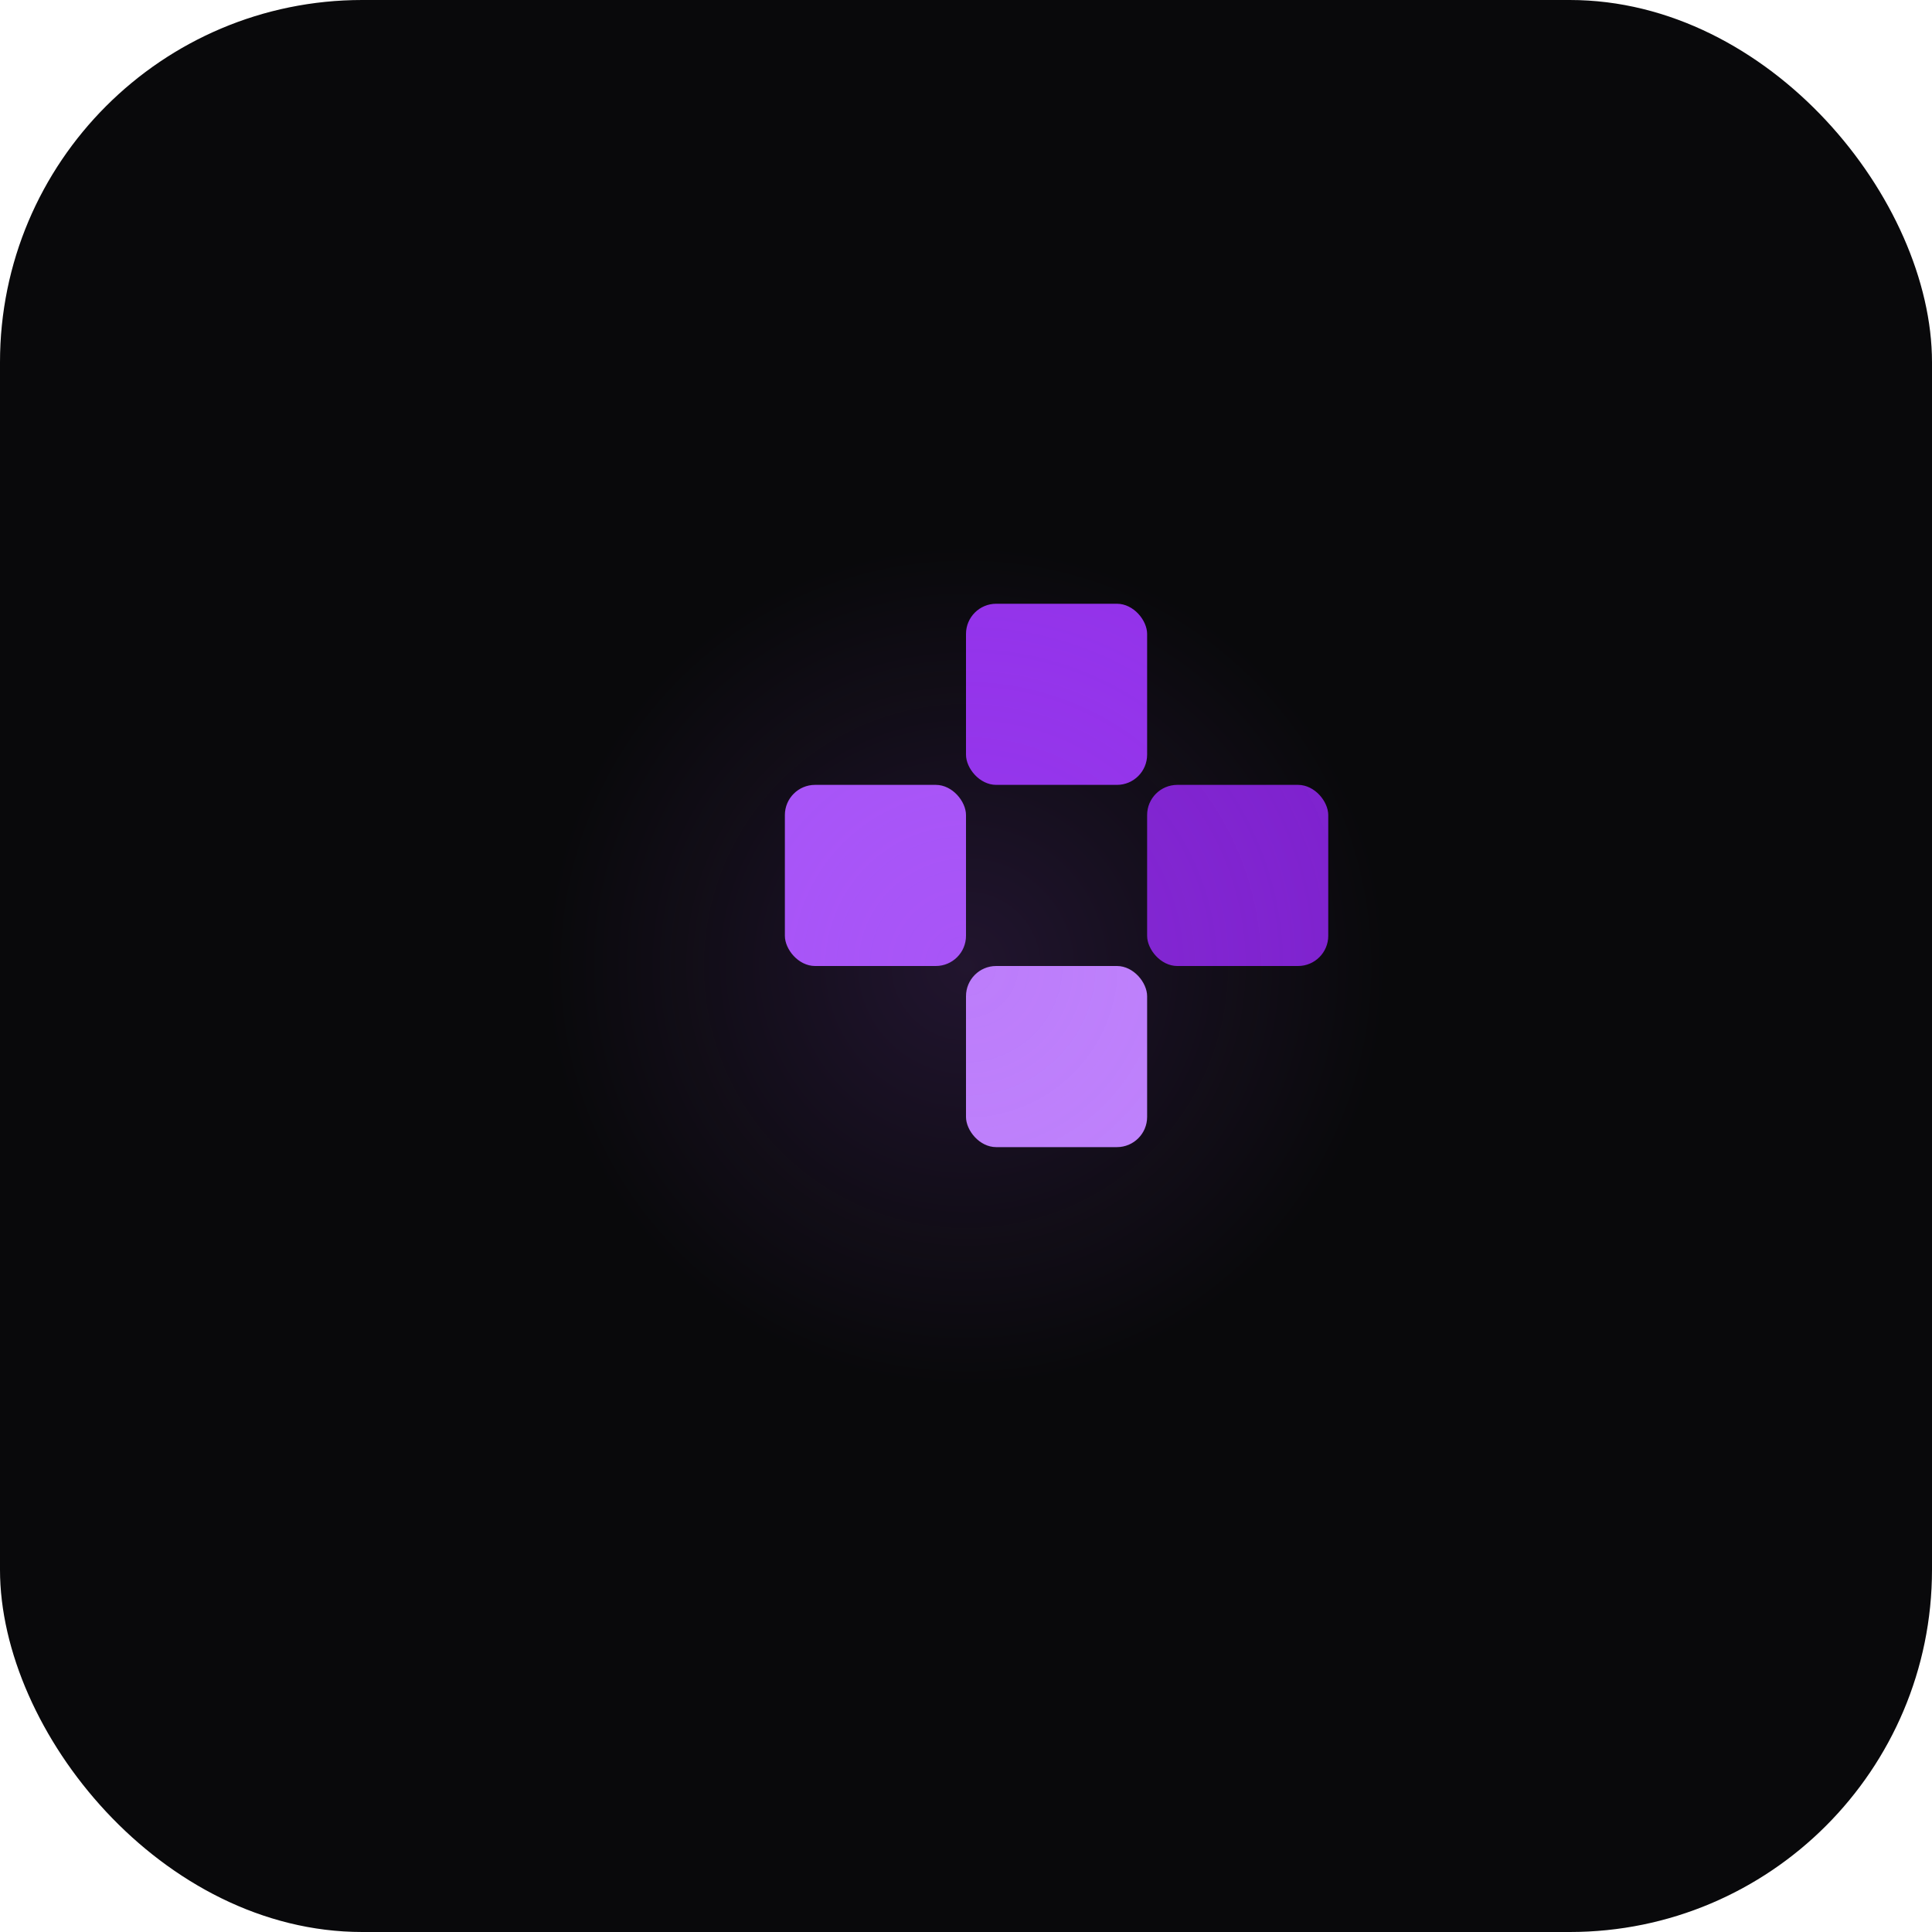 <svg width="64" height="64" viewBox="0 0 64 64" fill="none" xmlns="http://www.w3.org/2000/svg">
  <rect width="64" height="64" rx="12" fill="
#09090B"/>
  <rect x="26" y="26" width="6" height="6" rx="1" fill="
#A855F7"/>
  <rect x="32" y="20" width="6" height="6" rx="1" fill="
#9333EA"/>
  <rect x="38" y="26" width="6" height="6" rx="1" fill="
#7E22CE"/>
  <rect x="32" y="32" width="6" height="6" rx="1" fill="
#C084FC"/>
  <circle cx="32" cy="32" r="14" fill="url(#glow)" opacity="0.15"/>
  <defs>
    <radialGradient id="glow" cx="0" cy="0" r="1" gradientUnits="userSpaceOnUse" gradientTransform="translate(32 32) scale(14)">
      <stop stop-color="
#A855F7"/>
      <stop offset="1" stop-color="
#A855F7" stop-opacity="0"/>
    </radialGradient>
  </defs>
</svg>